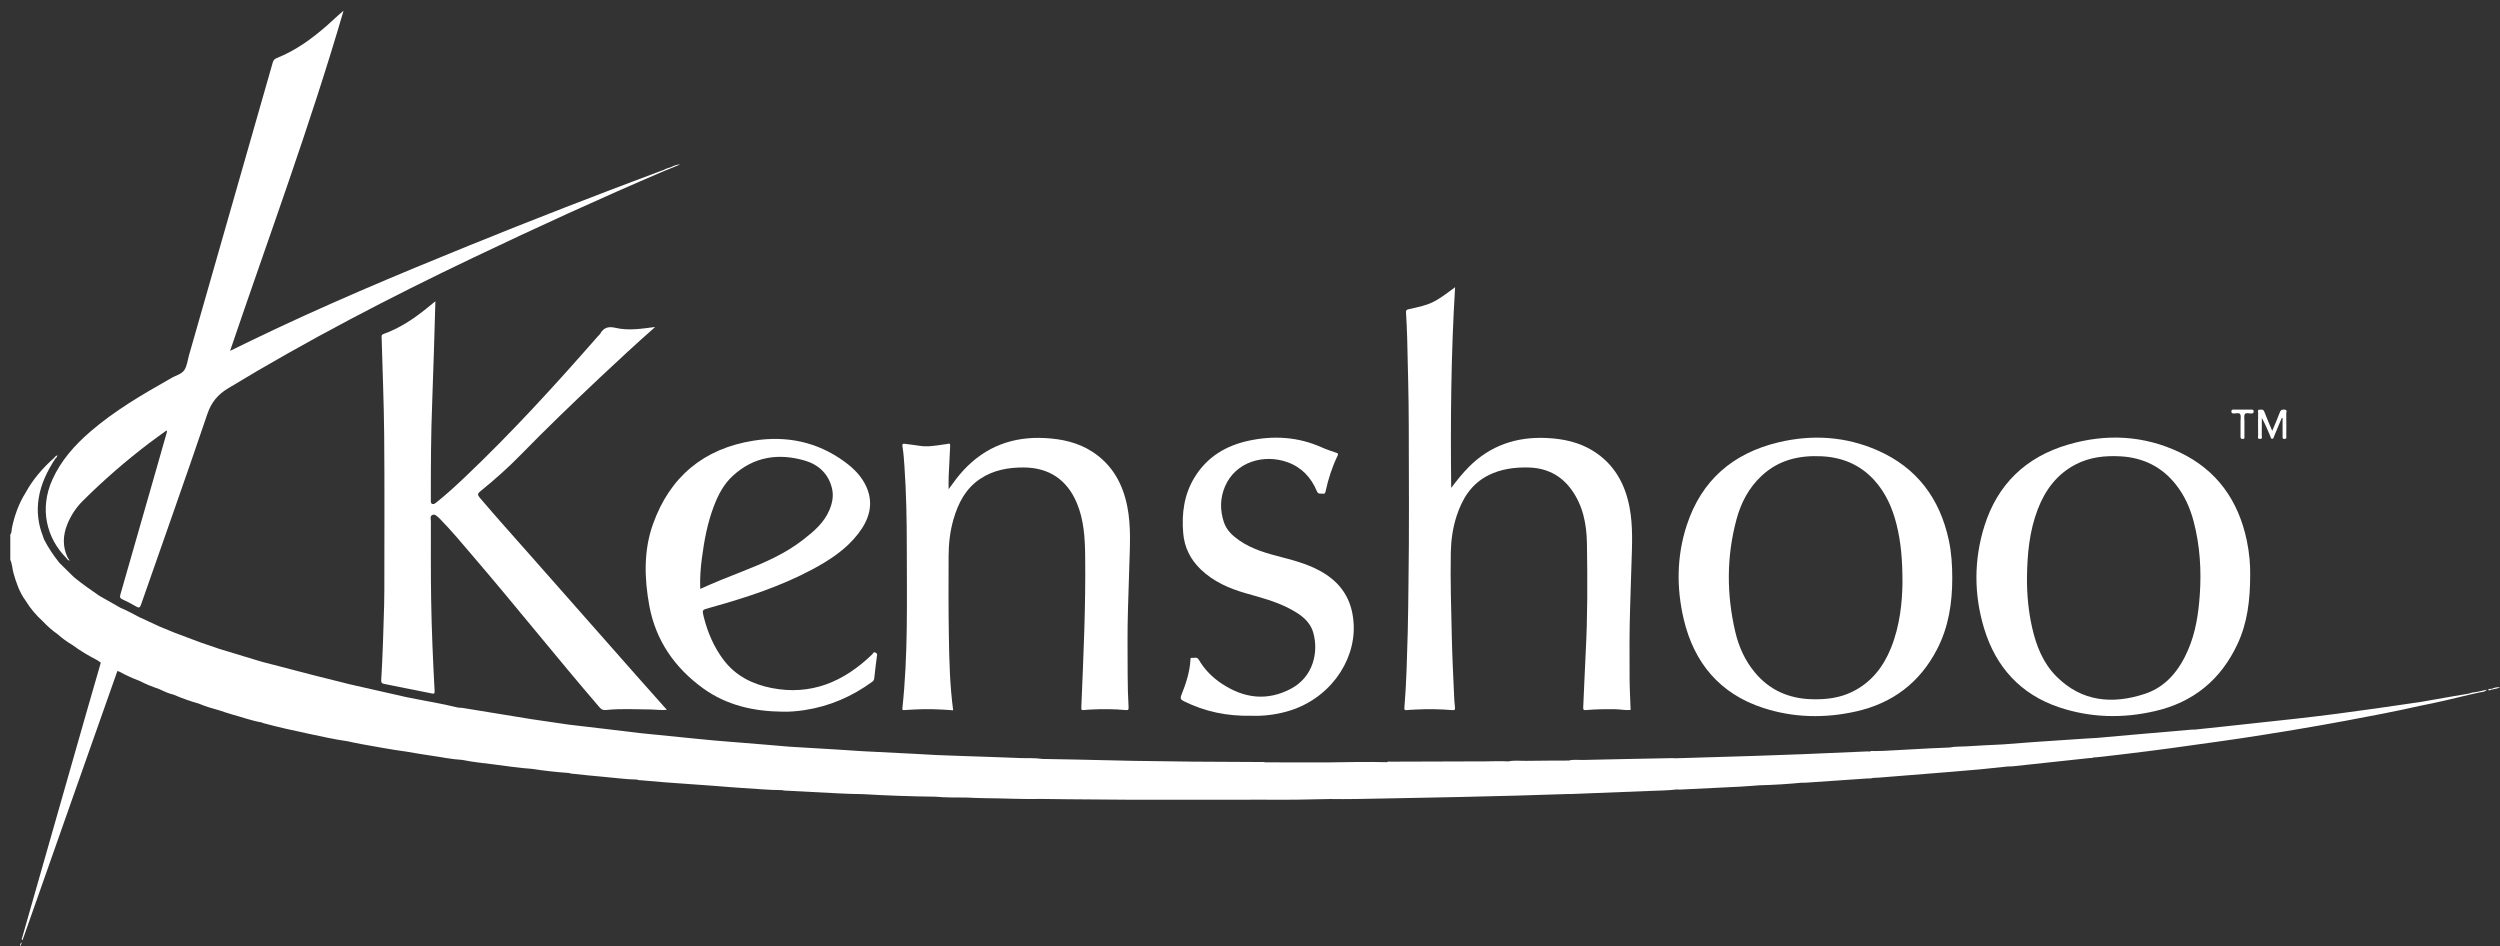 <?xml version="1.0" encoding="utf-8"?>
<!-- Generator: Adobe Illustrator 16.0.0, SVG Export Plug-In . SVG Version: 6.00 Build 0)  -->
<!DOCTYPE svg PUBLIC "-//W3C//DTD SVG 1.1//EN" "http://www.w3.org/Graphics/SVG/1.1/DTD/svg11.dtd">
<svg version="1.1" id="Layer_1" xmlns="http://www.w3.org/2000/svg" xmlns:xlink="http://www.w3.org/1999/xlink" x="0px" y="0px"
	 width="498.186px" height="188.531px" viewBox="0 0 498.186 188.531" enable-background="new 0 0 498.186 188.531"
	 xml:space="preserve">
<rect x="0" y="0" width="498.186" height="188.531" fill="#333333" stroke="none"/>
<g>
	<path fill="#FFFFFF" d="M13.26,111.247c-3.995-4-5.458-9.868-2.802-15.718c1.729-3.809,4.434-6.841,7.56-9.534
		c4.786-4.125,10.206-7.299,15.674-10.398c0.118-0.066,0.24-0.125,0.354-0.198c0.885-0.565,2.092-0.793,2.664-1.623
		c0.568-0.826,0.667-1.979,0.957-2.992c5.564-19.439,11.127-38.879,16.682-58.321c0.128-0.446,0.322-0.699,0.794-0.888
		c3.771-1.5,7.007-3.847,10.032-6.505c1.093-0.961,2.134-1.98,3.287-2.94c-6.655,22.85-14.93,45.157-22.612,67.791
		c1.42-0.694,2.761-1.353,4.105-2.004c14.285-6.922,28.912-13.058,43.614-19.024c12.646-5.131,25.369-10.066,38.153-14.842
		c0.151-0.057,0.308-0.097,0.462-0.146c0.157-0.059,0.215,0.003,0.194,0.16c-12.809,5.465-25.464,11.267-38.033,17.261
		C77.66,59.284,61.273,67.792,45.458,77.381c-2.063,1.251-3.341,2.771-4.139,5.125c-4.303,12.694-8.804,25.321-13.215,37.979
		c-0.217,0.623-0.416,0.709-0.976,0.376c-0.882-0.524-1.795-1.006-2.732-1.424c-0.528-0.236-0.543-0.49-0.398-0.991
		c2.434-8.442,4.846-16.891,7.262-25.337c0.647-2.263,1.29-4.526,1.936-6.788c0.043-0.153,0.145-0.297,0.009-0.556
		c-1.184,0.862-2.374,1.694-3.527,2.573c-4.64,3.537-9.042,7.351-13.173,11.468c-1.349,1.343-2.397,2.928-3.109,4.718
		c-0.871,2.19-0.946,4.364,0.057,6.535C13.502,111.235,13.422,111.283,13.26,111.247z"/>
	<path fill="#FFFFFF" d="M132.377,34.066c-0.065-0.053-0.129-0.107-0.194-0.16c0.514-0.303,1.08-0.472,1.649-0.635
		c0.165-0.083,0.189,0.001,0.169,0.141C133.46,33.63,132.919,33.848,132.377,34.066z"/>
	<path fill="#FFFFFF" d="M134.002,33.412c-0.057-0.047-0.112-0.094-0.169-0.141c0.529-0.304,1.105-0.476,1.74-0.516
		C135.049,32.974,134.525,33.193,134.002,33.412z"/>
</g>
<g>
	<path fill="#FFFFFF" d="M374.617,154.944c-0.084,0.007-0.167,0.014-0.25,0.021C374.458,154.964,374.541,154.956,374.617,154.944z"
		/>
	<path fill="#FFFFFF" d="M493.584,137.879L493.584,137.879c-0.555,0.057-1.104,0.136-1.627,0.341c-0.001,0-0.001,0-0.002,0.001
		c-0.985,0.167-1.973,0.331-2.958,0.502c-2.198,0.384-4.396,0.77-6.595,1.154c0,0,0,0,0,0.001c0-0.001,0-0.001,0-0.001
		c-2.987,0.434-5.974,0.872-8.963,1.3c-5.195,0.743-10.4,1.425-15.616,2.009c-4.813,0.538-9.629,1.05-14.444,1.569
		c-1.962,0.212-3.925,0.416-5.888,0.623l0,0c-0.297,0.011-0.594,0.006-0.889,0.031c-3.901,0.334-7.803,0.67-11.703,1.012
		c-2.312,0.202-4.622,0.412-6.934,0.619l0,0l0,0c-0.742,0.043-1.484,0.08-2.227,0.129c-3.504,0.233-7.009,0.464-10.513,0.707
		c-2.046,0.144-4.091,0.311-6.137,0.467l0,0c-2.451,0.127-4.903,0.227-7.351,0.394c-1.075,0.073-2.162-0.009-3.227,0.222
		c-1.294,0.055-2.588,0.1-3.881,0.167c-3.1,0.162-6.199,0.336-9.298,0.504c-0.001,0-0.001,0-0.001,0
		c-0.545,0.013-1.089,0.024-1.634,0.036c-0.001,0-0.001,0.001-0.001,0.001c-0.398,0.017-0.81-0.091-1.19,0.111
		c-0.002,0.001-0.004,0.002-0.006,0.002c-0.106-0.015-0.214-0.051-0.318-0.045c-4.375,0.186-8.749,0.375-13.122,0.563h-0.001
		c-3.2,0.113-6.4,0.228-9.601,0.34v0.001c-5.206,0.155-10.414,0.313-15.621,0.47c-0.215-0.012-0.432-0.036-0.646-0.032
		c-5.943,0.116-11.887,0.223-17.83,0.364c-0.911,0.021-1.834-0.134-2.736,0.118c-2.836,0.016-5.672,0.01-8.508,0.058
		c-1.179,0.02-2.367-0.146-3.538,0.114c-0.002,0.001-0.004,0.001-0.005,0.001c-1.485-0.104-2.971-0.018-4.456-0.011
		c-6.303,0.027-12.606,0.037-18.908,0.058c-0.293,0.001-0.599-0.066-0.872,0.105c-3.777-0.096-7.554-0.027-11.33,0.038l0,0
		c-4.285,0-8.57-0.002-12.854-0.003c-0.105-0.023-0.21-0.066-0.315-0.066c-4.614-0.028-9.228-0.051-13.842-0.075
		c-4.068-0.055-8.136-0.108-12.204-0.163c-3.834-0.086-7.668-0.178-11.504-0.259c-2.186-0.047-4.372-0.08-6.557-0.119
		c-1.502-0.234-3.019-0.117-4.526-0.181c-3.804-0.158-7.608-0.273-11.412-0.405c0,0,0,0,0,0c0,0,0,0-0.001,0
		c-1.739-0.064-3.477-0.129-5.215-0.193c0,0.001,0,0.001,0,0.001c0,0,0-0.001,0-0.001c-1.374-0.076-2.748-0.156-4.122-0.228
		c-3.612-0.186-7.223-0.367-10.835-0.55c0,0-0.001,0-0.001,0c-1.592-0.104-3.183-0.214-4.776-0.313
		c-3.185-0.194-6.37-0.382-9.555-0.572c0,0.001,0,0.001,0,0.001l0,0c-1.481-0.128-2.961-0.26-4.442-0.381
		c-3.506-0.288-7.013-0.571-10.52-0.855l0,0l0,0c-1.557-0.151-3.114-0.3-4.669-0.455c-3.379-0.337-6.758-0.678-10.137-1.018
		c-0.001,0-0.002,0-0.003-0.001c-2.227-0.269-4.453-0.541-6.68-0.805c-2.494-0.297-4.989-0.587-7.483-0.88c0,0,0,0,0,0l0,0
		c-2.441-0.356-4.882-0.713-7.323-1.07v0.001c0,0,0,0-0.001-0.001c-4.662-0.761-9.323-1.521-13.985-2.281l0,0
		c-0.293-0.021-0.596-0.001-0.877-0.07c-3.369-0.833-6.799-1.362-10.195-2.063l0,0c-3.797-0.861-7.594-1.723-11.392-2.583
		c-2.33-0.583-4.664-1.154-6.99-1.752c-3.422-0.88-6.838-1.779-10.258-2.669l0,0c-0.577-0.171-1.155-0.34-1.731-0.514
		c-2.298-0.697-4.596-1.396-6.894-2.093l0,0c-1.248-0.426-2.495-0.852-3.743-1.278l0,0c-1.737-0.653-3.474-1.307-5.21-1.959l0,0
		c-0.971-0.4-1.942-0.799-2.914-1.198l0,0l0,0c-1.36-0.63-2.72-1.26-4.08-1.888c-1.222-0.662-2.451-1.309-3.732-1.85l0,0
		c-1.414-0.804-2.828-1.608-4.242-2.412c-1.722-1.178-3.429-2.373-5.044-3.696c0,0,0,0.001-0.001,0.001v-0.001
		c-0.969-0.956-1.939-1.911-2.908-2.867c-1.184-1.476-2.233-3.04-3.089-4.729c-0.066-0.203-0.122-0.411-0.2-0.61
		c-0.963-2.446-1.245-4.958-0.829-7.563c0.462-2.895,1.733-5.435,3.301-7.859l0,0c0.215-0.152,0.35-0.357,0.446-0.703
		c-0.297,0.153-0.504,0.281-0.633,0.516c0,0,0,0,0,0l0,0c-2.29,2.017-4.264,4.293-5.735,6.982c0,0,0,0,0,0
		c-1.355,2.171-2.204,4.534-2.719,7.032c-0.089,0.432-0.014,0.911-0.323,1.29c0,1.247,0,2.494,0,3.742v0.001
		c0,0.379,0,0.759,0,1.139c0,0.055,0,0.108,0,0.162c0.394,0.852,0.396,1.797,0.646,2.684c0.548,1.939,1.204,3.824,2.41,5.468
		c0.934,1.547,2.103,2.897,3.432,4.114h0c0.897,0.941,1.858,1.81,2.931,2.549c0,0,0.001,0,0.001,0c0,0,0,0-0.001,0.001
		c0.899,0.808,1.871,1.513,2.911,2.126c0-0.001,0-0.001,0-0.001s0,0,0,0.001c1.592,1.179,3.29,2.185,5.05,3.088
		c0.218,0.155,0.436,0.313,0.654,0.47c-0.996,3.454-2,6.907-2.988,10.364c-4.225,14.792-8.446,29.586-12.666,44.38
		c-0.05,0.174-0.215,0.355,0.024,0.567c0.068-0.161,0.139-0.305,0.191-0.453c3.256-9.252,6.508-18.505,9.767-27.756
		c2.989-8.486,5.987-16.97,8.981-25.454c0.145,0.053,0.291,0.104,0.435,0.159l0,0c1.267,0.688,2.568,1.301,3.923,1.797
		c1.258,0.648,2.564,1.181,3.905,1.633c0.949,0.449,1.9,0.892,2.929,1.134c0,0,0,0,0,0c1.637,0.7,3.309,1.301,5.023,1.784
		c1.322,0.56,2.695,0.967,4.079,1.338l0,0c0.896,0.289,1.78,0.616,2.688,0.859c1.919,0.516,3.789,1.217,5.756,1.551
		c0.122,0.05,0.24,0.113,0.366,0.147c2.922,0.788,5.875,1.453,8.835,2.071c2.616,0.547,5.221,1.159,7.872,1.525
		c0.894,0.185,1.783,0.393,2.681,0.552c3.023,0.534,6.038,1.115,9.083,1.521v-0.001c1.546,0.255,3.088,0.546,4.641,0.759
		c2.189,0.299,4.353,0.777,6.565,0.903l0,0c2.03,0.428,4.096,0.616,6.149,0.88c2.564,0.328,5.121,0.727,7.704,0.898v-0.001l0,0
		c2.428,0.378,4.869,0.652,7.32,0.817c0,0,0,0,0,0c0.155,0.041,0.307,0.104,0.463,0.121c2.175,0.224,4.348,0.475,6.526,0.652
		c2.203,0.18,4.394,0.513,6.609,0.541c0.27,0.168,0.577,0.118,0.871,0.145c1.564,0.138,3.128,0.287,4.694,0.404
		c3.375,0.251,6.751,0.485,10.127,0.727l0,0c1.776,0.138,3.55,0.307,5.328,0.406c2.614,0.146,5.222,0.414,7.843,0.42
		c0.002,0.001,0.003,0.001,0.005,0.001c0.154,0.03,0.308,0.077,0.464,0.086c1.865,0.102,3.729,0.206,5.595,0.293
		c3.351,0.153,6.698,0.4,10.055,0.421v0.001c4.815,0.287,9.636,0.453,14.459,0.51c0-0.001,0-0.001,0.001-0.001
		c2.055,0.199,4.116,0.142,6.175,0.169l0,0c1.159,0.043,2.318,0.115,3.476,0.124c3.896,0.027,7.789,0.238,11.687,0.155
		c1.701,0.022,3.402,0.05,5.103,0.064c4.319,0.036,8.639,0.066,12.958,0.099c4.068,0,8.136,0,12.204,0
		c4.613-0.004,9.226-0.008,13.839-0.013c4.392,0.043,8.782-0.011,13.173-0.132v-0.001c3.565,0.058,7.13-0.035,10.694-0.104
		c1.646-0.031,3.294-0.063,4.939-0.094v0.001c3.511-0.07,7.022-0.133,10.534-0.211c3.591-0.079,7.182-0.175,10.773-0.264
		c0,0,0,0,0.001-0.001c0,0.001,0,0.001-0.001,0.002c3.527-0.109,7.055-0.22,10.582-0.329c0,0,0,0,0-0.001
		c0.135,0.004,0.271,0.015,0.405,0.009c5.237-0.204,10.476-0.411,15.715-0.616c1.858-0.073,3.72-0.086,5.57-0.305
		c0.188,0.012,0.378,0.043,0.564,0.033c3.967-0.188,7.934-0.376,11.899-0.58c1.318-0.068,2.636-0.184,3.953-0.278c0,0,0,0-0.001,0
		c0.001,0,0.001,0,0.001,0c2.813-0.066,5.62-0.244,8.422-0.516c0.188,0.005,0.377,0.025,0.564,0.013
		c4.153-0.281,8.307-0.567,12.46-0.852c0.326,0.013,0.651,0.018,0.967-0.063c0.063-0.012,0.127-0.027,0.189-0.055
		c0.001,0,0.002,0,0.003-0.001l0,0c0,0,0,0,0.001,0c0.374-0.017,0.746-0.033,1.12-0.05c0.119-0.011,0.225-0.02,0.322-0.029
		c-0.023,0.004-0.049,0.007-0.072,0.01c4.632-0.371,9.265-0.742,13.896-1.113l0,0c2.07-0.177,4.142-0.34,6.21-0.532
		c1.635-0.153,3.267-0.335,4.899-0.509c0.137-0.008,0.297-0.025,0.488-0.051c0.351-0.013,0.705-0.003,1.053-0.04
		c5.061-0.54,10.121-1.087,15.182-1.632c0.238,0.014,0.476,0.014,0.698-0.071c0.044-0.012,0.087-0.027,0.128-0.054
		c0.212-0.013,0.426-0.027,0.638-0.041c0.001,0,0.001,0,0.001,0c0.401-0.041,0.804-0.076,1.205-0.122
		c6.064-0.695,12.121-1.445,18.162-2.323l0,0c3.105-0.438,6.215-0.851,9.314-1.319c7.032-1.066,14.05-2.222,21.042-3.527
		c4.917-0.919,9.831-1.847,14.71-2.955c3.381-0.653,6.729-1.455,10.074-2.27h0.001c0.488-0.108,0.978-0.216,1.466-0.323
		c0,0-0.001,0-0.001-0.001c0.001,0.001,0.001,0.001,0.001,0.001c0.592-0.213,1.319-0.042,1.782-0.625
		C494.906,137.583,494.245,137.731,493.584,137.879C493.584,137.879,493.584,137.879,493.584,137.879z"/>
	<path fill="#FFFFFF" d="M498.186,136.942c-0.568-0.02-1.115,0.075-1.632,0.318c-0.281-0.022-0.543,0.046-0.792,0.174
		c0.326,0.352,0.619-0.118,0.936-0.039v0.001C497.191,137.233,497.739,137.253,498.186,136.942z"/>
	<path fill="#FFFFFF" d="M13.893,111.736c-0.196-0.302-0.318-0.49-0.44-0.679c-0.064,0.063-0.128,0.126-0.192,0.189
		C13.375,111.445,13.505,111.622,13.893,111.736z"/>
	<path fill="#FFFFFF" d="M4.067,188.531c0.092-0.228,0.16-0.395,0.305-0.752C3.962,188.058,3.969,188.247,4.067,188.531z"/>
</g>
<g>
	<path fill="#FFFFFF" d="M130.558,65.16c-3.764,3.322-7.423,6.7-11.047,10.116c-5.345,5.039-10.643,10.125-15.773,15.385
		c-2.52,2.584-5.22,4.972-8.021,7.243c-0.54,0.438-0.6,0.701-0.14,1.242c3.247,3.82,6.596,7.548,9.914,11.305
		c7.102,8.041,14.195,16.093,21.295,24.134c2.007,2.274,4.03,4.533,6.108,6.87c-1.202,0.114-2.337-0.077-3.472-0.082
		c-2.898-0.017-5.798-0.202-8.69,0.115c-0.531,0.057-0.879-0.091-1.242-0.512c-8.552-9.942-16.716-20.21-25.253-30.163
		c-2.116-2.468-4.185-4.977-6.46-7.304c-0.113-0.116-0.221-0.24-0.346-0.343c-0.371-0.305-0.732-0.781-1.26-0.551
		c-0.534,0.233-0.309,0.812-0.308,1.243c0.003,5.205-0.032,10.411,0.054,15.615c0.1,6.09,0.362,12.176,0.691,18.257
		c0.027,0.516-0.138,0.541-0.539,0.46c-3.176-0.643-6.352-1.284-9.53-1.907c-0.422-0.083-0.6-0.248-0.573-0.695
		c0.299-4.974,0.441-9.953,0.582-14.932c0.03-1.057,0.043-2.114,0.042-3.171c0-10.251,0.057-20.503-0.032-30.753
		c-0.057-6.471-0.333-12.94-0.507-19.41c-0.008-0.305-0.095-0.594,0.364-0.758c3.459-1.238,6.423-3.3,9.227-5.623
		c0.343-0.285,0.693-0.563,1.119-0.908c-0.21,6.788-0.372,13.44-0.635,20.087c-0.258,6.5-0.279,13.002-0.272,19.504
		c0,0.3-0.048,0.657,0.27,0.793c0.294,0.125,0.578-0.095,0.809-0.278c1.994-1.586,3.869-3.311,5.714-5.063
		c9.325-8.852,17.982-18.335,26.44-28.005c0.178-0.205,0.41-0.377,0.539-0.607c0.698-1.245,1.693-1.45,3.036-1.134
		C125.288,65.951,127.923,65.492,130.558,65.16z"/>
	<path fill="#FFFFFF" d="M289.185,97.227c1.106-1.457,2.221-2.872,3.499-4.16c4.292-4.326,9.544-6.067,15.538-5.786
		c3.275,0.154,6.43,0.816,9.257,2.579c4.147,2.585,6.327,6.477,7.233,11.157c0.735,3.806,0.519,7.656,0.394,11.5
		c-0.091,2.787-0.167,5.574-0.26,8.363c-0.16,4.769-0.136,9.538-0.11,14.308c0.012,2.083,0.133,4.164,0.205,6.281
		c-0.993,0.114-2.007-0.123-3.028-0.138c-1.951-0.027-3.901-0.011-5.846,0.165c-0.365,0.033-0.6,0.025-0.574-0.483
		c0.179-3.622,0.297-7.248,0.491-10.87c0.391-7.284,0.364-14.576,0.25-21.864c-0.059-3.817-0.779-7.543-3.107-10.735
		c-2.122-2.911-5.036-4.32-8.626-4.389c-2.741-0.054-5.405,0.304-7.879,1.541c-3.429,1.713-5.259,4.704-6.388,8.216
		c-0.749,2.333-1.08,4.751-1.127,7.186c-0.11,5.718,0.082,11.435,0.207,17.15c0.08,3.653,0.275,7.305,0.43,10.954
		c0.039,0.92,0.074,1.843,0.193,2.754c0.07,0.531-0.13,0.578-0.555,0.545c-2.378-0.187-4.761-0.242-7.145-0.116
		c-0.648,0.033-1.298,0.059-1.943,0.121c-0.356,0.034-0.469-0.055-0.438-0.431c0.422-5.048,0.523-10.108,0.671-15.17
		c0.094-3.224,0.096-6.447,0.146-9.671c0.162-10.547,0.071-21.094,0.055-31.641c-0.01-5.741-0.189-11.483-0.314-17.224
		c-0.037-1.704-0.146-3.406-0.231-5.108c-0.017-0.341,0.051-0.538,0.443-0.623c4.666-1.02,5.054-1.208,9.338-4.409
		C289.142,70.593,289.036,83.889,289.185,97.227z"/>
	<path fill="#FFFFFF" d="M189.941,141.542c-2.669-0.203-5.212-0.301-7.758-0.159c-0.675,0.037-1.35,0.077-2.025,0.118
		c-0.254,0.016-0.374-0.011-0.337-0.352c1.147-10.666,0.881-21.374,0.88-32.071c0-5.414-0.101-10.832-0.475-16.238
		c-0.088-1.269-0.172-2.544-0.379-3.796c-0.113-0.683,0.154-0.651,0.623-0.583c0.882,0.128,1.772,0.209,2.651,0.36
		c1.691,0.291,3.344-0.016,5.003-0.264c0.24-0.036,0.491-0.037,0.719-0.111c0.497-0.161,0.514,0.096,0.494,0.478
		c-0.108,2.026-0.211,4.054-0.295,6.081c-0.031,0.738-0.005,1.48-0.005,2.473c1.026-1.432,1.917-2.638,2.938-3.744
		c4.406-4.77,9.886-6.792,16.313-6.437c3.339,0.186,6.53,0.87,9.381,2.719c3.967,2.573,6.065,6.368,6.964,10.887
		c0.794,3.992,0.519,8.038,0.403,12.07c-0.082,2.814-0.173,5.629-0.262,8.443c-0.136,4.335-0.069,8.673-0.063,13.009
		c0.002,2.166,0.064,4.334,0.184,6.497c0.032,0.582-0.138,0.615-0.592,0.574c-2.243-0.201-4.489-0.229-6.737-0.112
		c-0.54,0.027-1.081,0.056-1.618,0.117c-0.44,0.051-0.49-0.082-0.471-0.526c0.424-10.094,0.896-20.188,0.768-30.297
		c-0.046-3.56-0.258-7.08-1.653-10.419c-1.959-4.689-5.583-7.097-10.67-7.104c-3.058-0.004-5.981,0.534-8.573,2.252
		c-2.909,1.93-4.4,4.835-5.343,8.073c-0.692,2.379-0.962,4.831-0.974,7.296c-0.026,5.313-0.035,10.628,0.05,15.94
		C189.16,131.635,189.275,136.557,189.941,141.542z"/>
	<path fill="#FFFFFF" d="M249.302,142.63c-4.769,0.101-9.188-0.817-13.365-2.886c-0.626-0.31-0.806-0.536-0.518-1.247
		c0.901-2.229,1.65-4.513,1.806-6.941c0.013-0.206-0.055-0.506,0.28-0.458c0.466,0.066,1.01-0.278,1.375,0.353
		c1.147,1.982,2.739,3.568,4.636,4.82c4.404,2.904,9.025,3.492,13.782,0.952c4.389-2.342,5.514-7.288,4.395-11.166
		c-0.687-2.379-2.608-3.652-4.638-4.733c-2.781-1.481-5.824-2.25-8.833-3.112c-3.299-0.945-6.387-2.3-8.928-4.728
		c-2.096-2.003-3.277-4.418-3.515-7.272c-0.327-3.936,0.185-7.727,2.309-11.158c2.484-4.014,6.215-6.253,10.723-7.226
		c4.985-1.077,9.884-0.784,14.603,1.334c0.931,0.418,1.908,0.737,2.878,1.063c0.383,0.129,0.424,0.233,0.241,0.613
		c-1.081,2.243-1.841,4.599-2.366,7.03c-0.065,0.308-0.144,0.58-0.562,0.512c-0.432-0.07-0.904,0.184-1.183-0.489
		c-1.136-2.752-3.079-4.798-5.889-5.797c-4.643-1.65-10.296-0.114-12.417,4.835c-0.999,2.33-1.021,4.737-0.226,7.131
		c0.545,1.644,1.783,2.753,3.164,3.697c2.565,1.752,5.521,2.548,8.47,3.312c2.962,0.768,5.89,1.607,8.495,3.268
		c3.751,2.392,5.573,5.802,5.742,10.287c0.274,7.335-5,14.893-13.435,17.192C253.986,142.454,251.604,142.725,249.302,142.63z"/>
	<path fill="#FFFFFF" d="M454.706,83.267c-0.517,1.235-1.032,2.47-1.551,3.704c-0.079,0.189-0.079,0.472-0.36,0.476
		c-0.285,0.003-0.283-0.281-0.362-0.47c-0.518-1.237-1.032-2.476-1.712-3.696c0,1.157,0.014,2.314-0.011,3.471
		c-0.006,0.262,0.225,0.705-0.356,0.712c-0.586,0.007-0.365-0.438-0.368-0.703c-0.021-1.489-0.02-2.979-0.001-4.47
		c0.003-0.243-0.197-0.657,0.325-0.657c0.356,0,0.718-0.111,0.913,0.414c0.455,1.228,0.994,2.424,1.57,3.808
		c0.554-1.33,1.078-2.491,1.516-3.684c0.201-0.545,0.546-0.601,0.999-0.538c0.548,0.077,0.274,0.52,0.28,0.777
		c0.031,1.489,0.021,2.979,0.01,4.47c-0.001,0.236,0.129,0.563-0.33,0.587c-0.5,0.026-0.408-0.313-0.408-0.594
		c-0.005-1.19-0.002-2.38-0.002-3.57C454.806,83.292,454.755,83.279,454.706,83.267z"/>
	<path fill="#FFFFFF" d="M446.482,84.916c0-0.324,0.006-0.649-0.001-0.974c-0.01-0.483,0.136-1.072-0.089-1.42
		c-0.223-0.348-0.85-0.1-1.296-0.124c-0.295-0.017-0.439-0.088-0.44-0.418c-0.002-0.384,0.237-0.353,0.484-0.353
		c1.164,0,2.327,0.003,3.49-0.002c0.265-0.001,0.475,0.005,0.471,0.369c-0.004,0.337-0.171,0.389-0.458,0.404
		c-0.446,0.023-1.071-0.224-1.294,0.116c-0.225,0.346-0.087,0.936-0.09,1.419c-0.007,1.001,0.001,2.002-0.004,3.003
		c-0.003,0.251,0.093,0.547-0.365,0.539c-0.412-0.008-0.412-0.241-0.41-0.529C446.486,86.27,446.483,85.593,446.482,84.916z"/>
	<g>
		<path fill="#FFFFFF" d="M388.345,107.637c-1.784-8.287-6.342-14.429-14.169-17.874c-6.368-2.802-13.017-3.226-19.765-1.618
			c-9.088,2.165-15.358,7.574-18.283,16.518c-2.014,6.156-2.079,12.502-0.6,18.753c2.054,8.685,7.204,14.852,15.844,17.661
			c6.042,1.963,12.232,2.091,18.431,0.709c7.288-1.626,12.728-5.708,16.187-12.368c2.33-4.482,3.053-9.304,3.045-14.282
			C389.032,112.616,388.878,110.108,388.345,107.637z M376.823,129.128c-1.544,3.815-3.948,6.878-7.705,8.723
			c-2.585,1.27-5.361,1.582-8.202,1.483c-4.504-0.156-8.298-1.825-11.207-5.32c-1.971-2.368-3.215-5.121-3.91-8.091
			c-1.752-7.502-1.765-15.013,0.251-22.468c0.894-3.305,2.462-6.28,5.009-8.653c3.39-3.158,7.5-4.104,11.987-3.876
			c4.092,0.208,7.621,1.673,10.415,4.727c2.317,2.534,3.655,5.583,4.475,8.871c0.867,3.481,1.194,7.031,1.178,11.791
			C379.049,119.916,378.638,124.637,376.823,129.128z"/>
	</g>
	<g>
		<path fill="#FFFFFF" d="M447.735,107.738c-1.679-8.005-5.975-14.1-13.437-17.625c-7.158-3.382-14.637-3.731-22.213-1.505
			c-8.377,2.461-14.024,7.887-16.634,16.184c-2.125,6.756-2.12,13.69-0.06,20.468c2.327,7.655,7.254,13.108,14.935,15.685
			c6.262,2.101,12.674,2.254,19.127,0.757c7.664-1.777,13.103-6.263,16.419-13.353c1.953-4.175,2.533-8.627,2.531-13.89
			C448.437,112.665,448.247,110.185,447.735,107.738z M438.356,118.609c-0.265,3.737-0.824,7.407-2.315,10.878
			c-1.744,4.063-4.39,7.395-8.676,8.796c-6.388,2.085-12.47,1.578-17.516-3.426c-2.71-2.687-4.071-6.133-4.899-9.794
			c-0.744-3.284-1.05-6.619-1.025-9.987c0.056-4.641,0.47-9.226,2.157-13.607c1.475-3.832,3.804-6.966,7.51-8.903
			c2.837-1.483,5.906-1.814,9.055-1.625c4.414,0.267,8.072,2.042,10.86,5.505c1.79,2.223,2.936,4.781,3.648,7.52
			C438.405,108.771,438.706,113.664,438.356,118.609z"/>
	</g>
	<g>
		<path fill="#FFFFFF" d="M174.486,130.055c-0.443-0.224-0.501,0.172-0.684,0.349c-5.638,5.446-12.182,8.269-20.117,6.684
			c-3.735-0.746-7.065-2.396-9.445-5.523c-1.956-2.571-3.21-5.488-3.994-8.611c-0.357-1.424-0.35-1.426,1.108-1.817
			c0.182-0.049,0.363-0.103,0.544-0.153c6.864-1.927,13.63-4.124,19.946-7.499c3.456-1.846,6.727-3.967,9.165-7.119
			c2.141-2.769,3.156-5.815,1.697-9.228c-0.915-2.14-2.529-3.763-4.392-5.124c-5.446-3.979-11.57-5.241-18.142-4.203
			c-9.935,1.568-16.685,7.206-20.051,16.634c-1.887,5.287-1.723,10.86-0.719,16.299c1.274,6.896,5.071,12.351,10.726,16.433
			c4.702,3.394,10.12,4.585,15.834,4.643c1.469,0.036,2.922-0.096,4.372-0.316c4.959-0.756,9.422-2.689,13.466-5.634
			c0.256-0.187,0.386-0.385,0.42-0.721c0.144-1.427,0.329-2.849,0.51-4.271C174.771,130.558,174.909,130.267,174.486,130.055z
			 M139.876,111.182c0.464-3.566,1.129-7.087,2.433-10.457c0.854-2.207,1.931-4.26,3.715-5.9c4.188-3.851,9.094-4.563,14.333-3.05
			c2.721,0.786,4.771,2.642,5.45,5.598c0.331,1.441,0.062,2.833-0.499,4.194c-1.078,2.617-3.142,4.335-5.294,6.007
			c-3.604,2.801-7.728,4.587-11.929,6.239c-2.828,1.113-5.656,2.225-8.542,3.543C139.445,115.21,139.615,113.193,139.876,111.182z"
			/>
	</g>
</g>
</svg>
